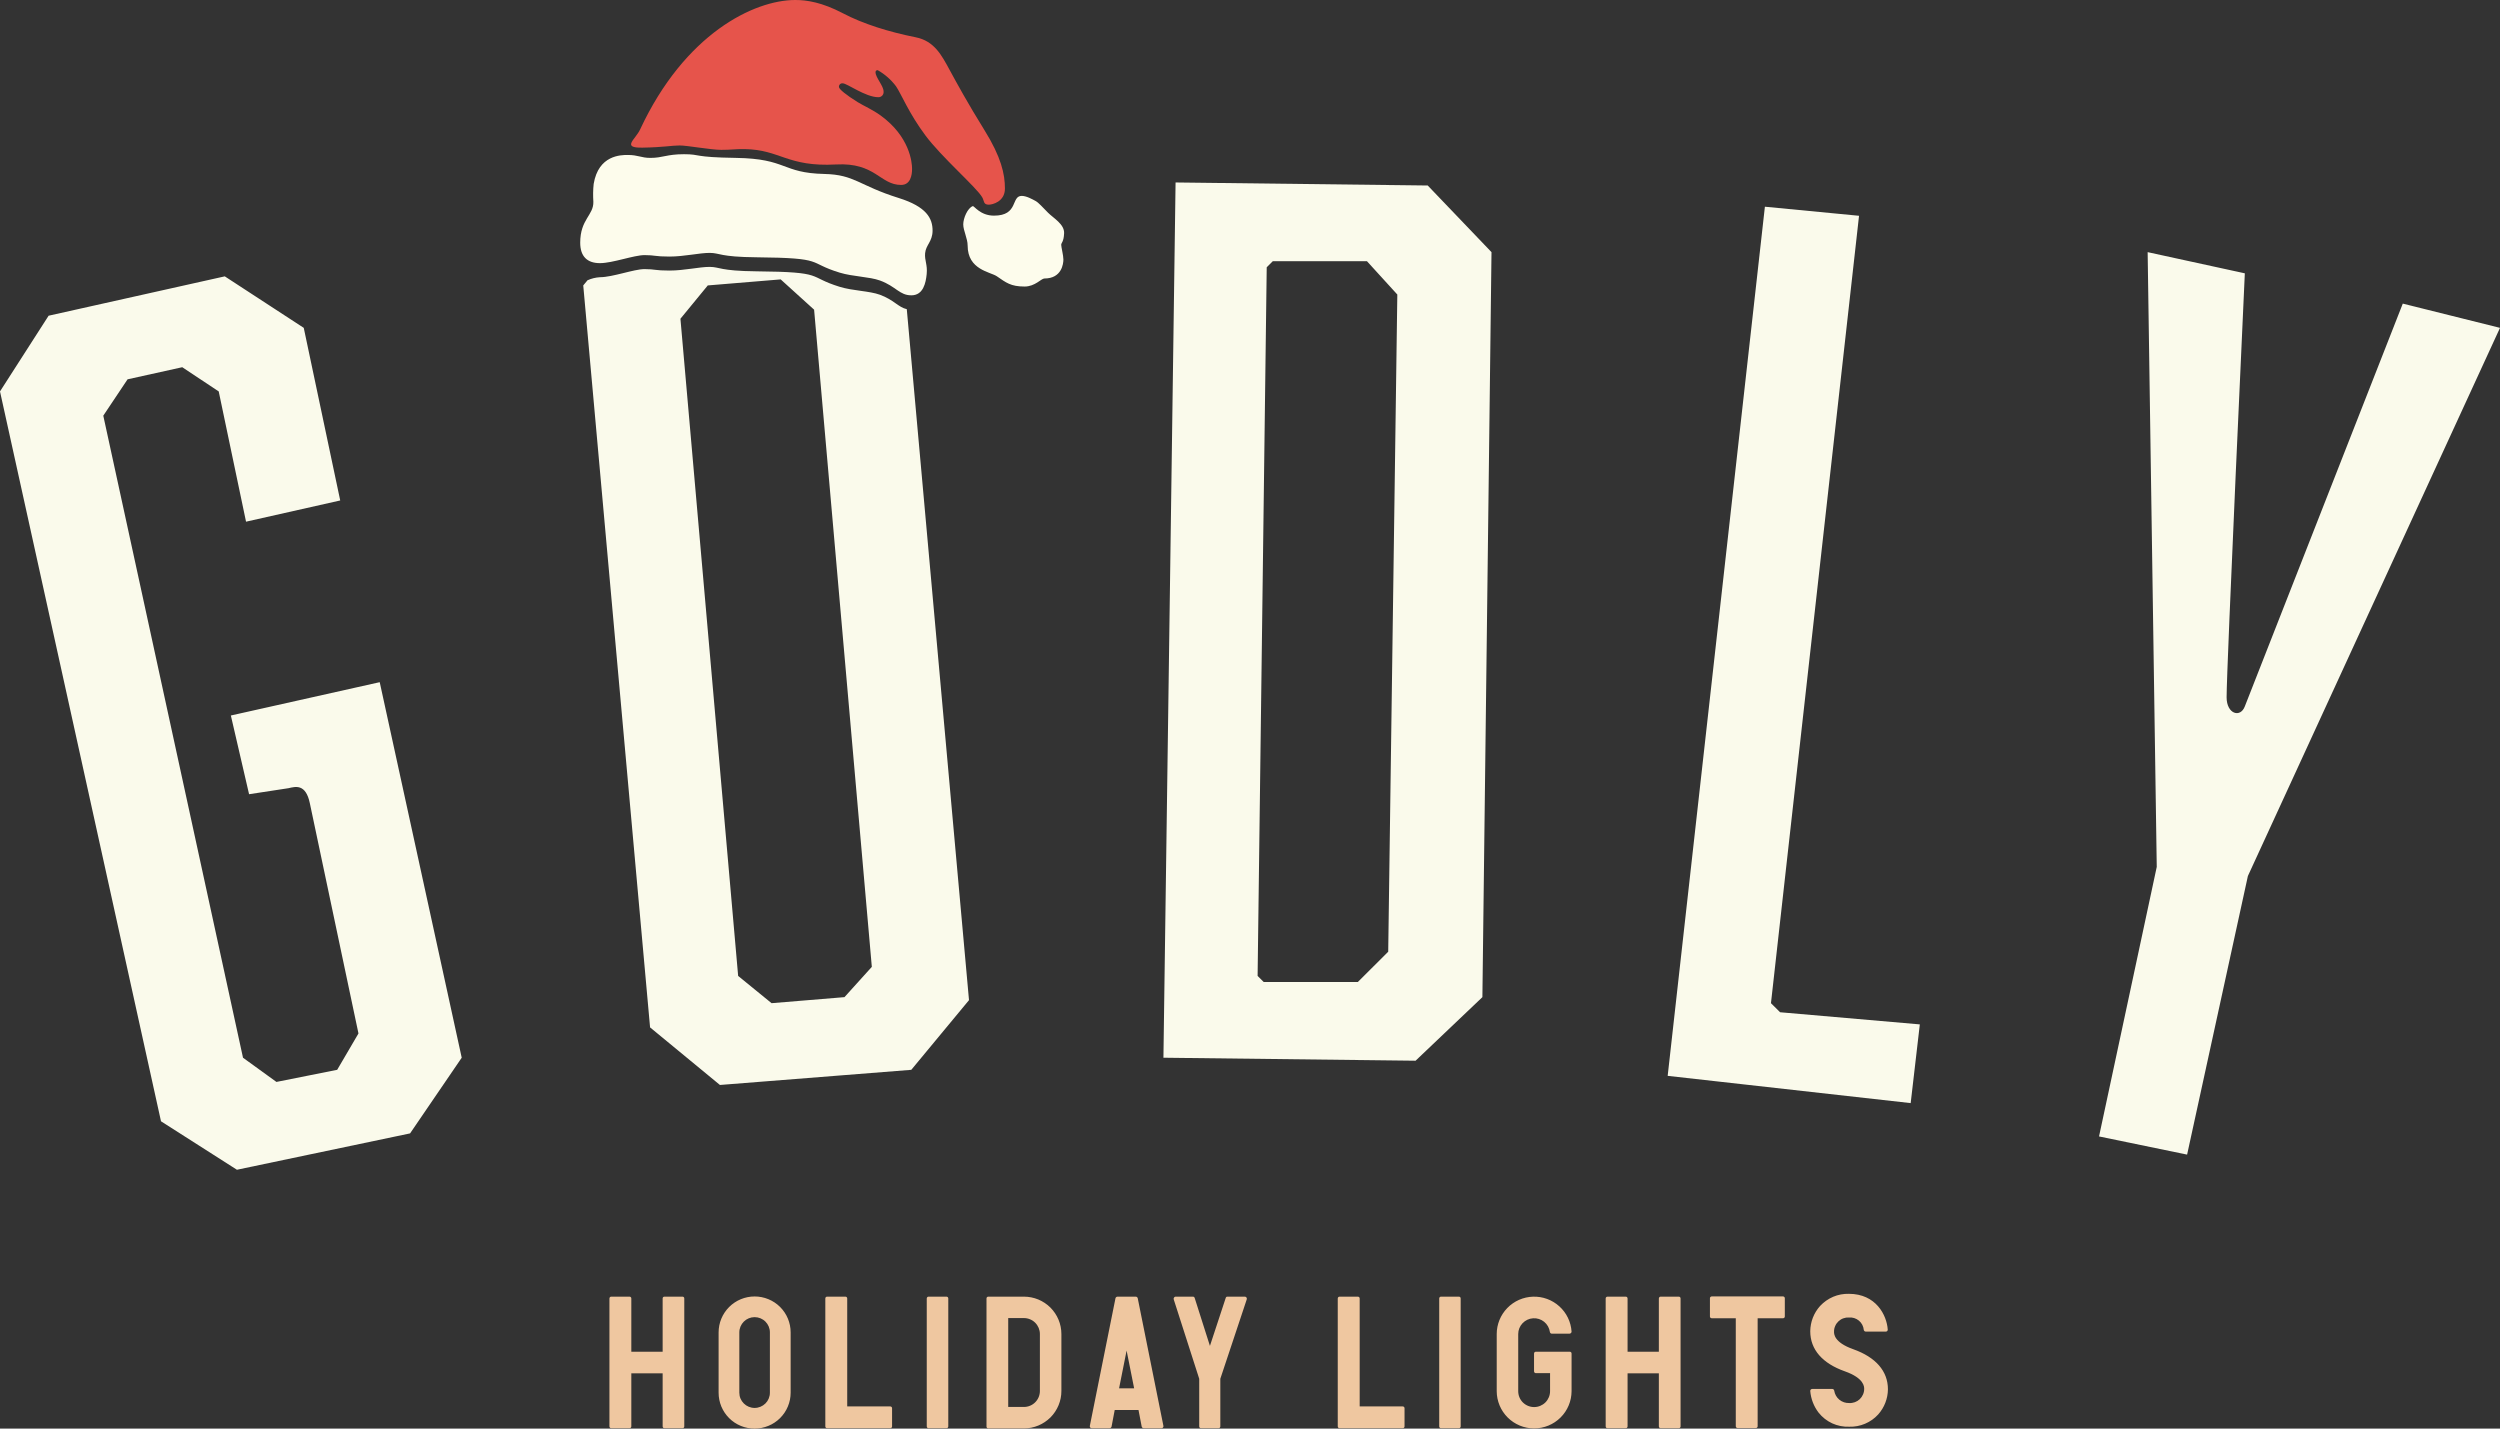 <svg xmlns="http://www.w3.org/2000/svg" width="70" height="40" viewBox="0 0 70 40" fill="none">
  <rect x="0" y="0" width="70" height="40" fill="#333333" stroke="none"/>
  <g clip-path="url(#clip0_4125_3211)">
    <path fill-rule="evenodd" clip-rule="evenodd" d="M17.677 39.938V38.453H18.554V39.938C18.553 39.945 18.554 39.952 18.557 39.958C18.559 39.965 18.563 39.971 18.568 39.976C18.573 39.981 18.579 39.985 18.586 39.987C18.592 39.99 18.599 39.991 18.607 39.99H19.108C19.115 39.991 19.122 39.99 19.128 39.987C19.135 39.985 19.141 39.981 19.146 39.976C19.151 39.971 19.155 39.965 19.157 39.958C19.16 39.952 19.161 39.945 19.16 39.938V36.358C19.161 36.351 19.16 36.344 19.157 36.338C19.155 36.331 19.151 36.325 19.146 36.32C19.141 36.315 19.135 36.311 19.128 36.309C19.122 36.306 19.115 36.305 19.108 36.306H18.607C18.599 36.305 18.592 36.306 18.586 36.309C18.579 36.311 18.573 36.315 18.568 36.32C18.563 36.325 18.559 36.331 18.557 36.338C18.554 36.344 18.553 36.351 18.554 36.358V37.848H17.677V36.358C17.677 36.351 17.676 36.344 17.674 36.338C17.671 36.331 17.667 36.325 17.662 36.32C17.657 36.315 17.651 36.311 17.645 36.309C17.638 36.306 17.631 36.305 17.624 36.306H17.117C17.11 36.305 17.103 36.306 17.097 36.309C17.09 36.311 17.084 36.315 17.079 36.32C17.074 36.325 17.07 36.331 17.068 36.338C17.065 36.344 17.064 36.351 17.064 36.358V39.938C17.064 39.945 17.065 39.952 17.068 39.958C17.07 39.965 17.074 39.971 17.079 39.976C17.084 39.981 17.09 39.985 17.097 39.987C17.103 39.99 17.11 39.991 17.117 39.99H17.624C17.631 39.991 17.638 39.99 17.645 39.987C17.651 39.985 17.657 39.981 17.662 39.976C17.667 39.971 17.671 39.965 17.674 39.958C17.676 39.952 17.677 39.945 17.677 39.938ZM21.129 40.001C21.262 40.001 21.393 39.975 21.515 39.924C21.638 39.874 21.749 39.8 21.843 39.706C21.936 39.613 22.011 39.502 22.061 39.38C22.112 39.258 22.138 39.127 22.138 38.995V37.306C22.138 37.04 22.032 36.784 21.843 36.595C21.654 36.407 21.397 36.301 21.13 36.301C20.862 36.301 20.606 36.407 20.417 36.595C20.228 36.784 20.121 37.04 20.121 37.306V38.996C20.121 39.128 20.147 39.259 20.197 39.381C20.248 39.503 20.322 39.614 20.416 39.708C20.509 39.801 20.62 39.875 20.743 39.925C20.866 39.976 20.997 40.001 21.129 40.001ZM20.701 38.995V37.306C20.701 37.193 20.747 37.085 20.827 37.005C20.907 36.925 21.016 36.88 21.129 36.88C21.243 36.88 21.352 36.925 21.432 37.005C21.512 37.085 21.557 37.193 21.557 37.306V38.996C21.557 39.109 21.512 39.218 21.432 39.297C21.351 39.377 21.243 39.422 21.129 39.422C21.016 39.422 20.907 39.377 20.827 39.297C20.746 39.217 20.701 39.109 20.701 38.995ZM23.162 39.99H24.925C24.932 39.991 24.939 39.99 24.946 39.987C24.953 39.985 24.959 39.981 24.963 39.976C24.968 39.971 24.972 39.965 24.975 39.958C24.977 39.952 24.979 39.945 24.978 39.938V39.432C24.979 39.425 24.977 39.418 24.975 39.412C24.972 39.405 24.968 39.399 24.963 39.394C24.959 39.389 24.953 39.385 24.946 39.383C24.939 39.38 24.932 39.379 24.925 39.38H23.722V36.358C23.722 36.351 23.721 36.344 23.719 36.338C23.716 36.331 23.712 36.325 23.707 36.32C23.702 36.315 23.696 36.311 23.69 36.309C23.683 36.306 23.676 36.305 23.669 36.306H23.162C23.155 36.305 23.148 36.306 23.141 36.309C23.135 36.311 23.129 36.315 23.124 36.32C23.119 36.325 23.115 36.331 23.112 36.338C23.11 36.344 23.109 36.351 23.109 36.358V39.938C23.109 39.945 23.11 39.952 23.112 39.958C23.115 39.965 23.119 39.971 23.124 39.976C23.129 39.981 23.135 39.985 23.141 39.987C23.148 39.99 23.155 39.991 23.162 39.99ZM26.552 39.938V36.358C26.552 36.351 26.551 36.344 26.548 36.337C26.546 36.331 26.542 36.325 26.537 36.32C26.532 36.315 26.526 36.311 26.519 36.309C26.512 36.306 26.505 36.305 26.498 36.306H26.002C25.995 36.305 25.988 36.306 25.981 36.309C25.975 36.311 25.969 36.315 25.964 36.32C25.959 36.325 25.955 36.331 25.953 36.338C25.95 36.344 25.949 36.351 25.949 36.358V39.938C25.949 39.945 25.95 39.952 25.953 39.958C25.955 39.965 25.959 39.971 25.964 39.976C25.969 39.981 25.975 39.985 25.981 39.987C25.988 39.99 25.995 39.991 26.002 39.99H26.498C26.505 39.991 26.512 39.99 26.519 39.987C26.526 39.985 26.532 39.981 26.537 39.976C26.542 39.971 26.546 39.965 26.548 39.959C26.551 39.952 26.552 39.945 26.552 39.938ZM27.675 39.996H28.669C28.806 39.996 28.943 39.969 29.071 39.916C29.198 39.863 29.314 39.786 29.412 39.689C29.509 39.592 29.586 39.476 29.639 39.349C29.692 39.222 29.719 39.086 29.719 38.948V37.353C29.719 37.216 29.692 37.079 29.639 36.952C29.586 36.825 29.509 36.71 29.412 36.612C29.314 36.515 29.198 36.438 29.071 36.385C28.943 36.333 28.806 36.306 28.669 36.306H27.675C27.668 36.305 27.661 36.306 27.654 36.309C27.648 36.311 27.642 36.315 27.637 36.32C27.632 36.325 27.628 36.331 27.625 36.338C27.623 36.344 27.622 36.351 27.622 36.358V39.943C27.622 39.95 27.623 39.957 27.625 39.964C27.628 39.97 27.632 39.976 27.637 39.981C27.642 39.986 27.648 39.99 27.654 39.992C27.661 39.995 27.668 39.996 27.675 39.996ZM28.23 39.395V36.906H28.669C28.727 36.906 28.786 36.917 28.84 36.94C28.895 36.962 28.944 36.995 28.986 37.037C29.027 37.078 29.06 37.128 29.083 37.182C29.105 37.236 29.117 37.294 29.117 37.353V38.948C29.117 39.007 29.105 39.065 29.083 39.119C29.06 39.174 29.027 39.223 28.986 39.264C28.944 39.306 28.895 39.339 28.84 39.361C28.786 39.384 28.727 39.395 28.669 39.395H28.23ZM31.123 39.948L31.212 39.48H31.878L31.968 39.948C31.972 39.96 31.979 39.97 31.988 39.977C31.997 39.985 32.009 39.989 32.021 39.991H32.522C32.531 39.99 32.539 39.989 32.546 39.985C32.554 39.981 32.56 39.976 32.565 39.969C32.57 39.962 32.574 39.955 32.576 39.947C32.577 39.939 32.577 39.93 32.575 39.922L31.856 36.348C31.853 36.337 31.846 36.327 31.836 36.319C31.827 36.312 31.816 36.307 31.804 36.306H31.287C31.275 36.307 31.263 36.312 31.254 36.319C31.244 36.327 31.238 36.337 31.234 36.348L30.516 39.922C30.514 39.93 30.514 39.939 30.515 39.947C30.517 39.955 30.52 39.963 30.525 39.969C30.53 39.976 30.537 39.981 30.544 39.985C30.552 39.989 30.56 39.991 30.569 39.991H31.07C31.082 39.989 31.093 39.985 31.103 39.977C31.112 39.97 31.119 39.96 31.123 39.948ZM31.545 37.816L31.756 38.874H31.334L31.545 37.816ZM34.322 36.337L33.878 37.685L33.451 36.343C33.448 36.332 33.442 36.323 33.433 36.316C33.425 36.31 33.414 36.306 33.404 36.306H32.923C32.913 36.305 32.904 36.307 32.895 36.312C32.886 36.316 32.879 36.322 32.873 36.33C32.868 36.338 32.864 36.347 32.862 36.356C32.861 36.366 32.862 36.376 32.865 36.385L33.578 38.606V39.938C33.577 39.945 33.578 39.952 33.581 39.958C33.583 39.965 33.587 39.971 33.592 39.976C33.597 39.981 33.603 39.985 33.61 39.987C33.617 39.99 33.624 39.991 33.631 39.99H34.116C34.123 39.991 34.13 39.989 34.137 39.987C34.144 39.984 34.15 39.981 34.154 39.976C34.16 39.971 34.163 39.965 34.166 39.958C34.168 39.952 34.169 39.945 34.169 39.938V38.606L34.908 36.385C34.912 36.376 34.913 36.366 34.912 36.356C34.91 36.346 34.907 36.337 34.901 36.329C34.895 36.321 34.888 36.315 34.879 36.311C34.87 36.307 34.86 36.305 34.85 36.306H34.37C34.359 36.305 34.349 36.307 34.34 36.313C34.332 36.319 34.325 36.327 34.322 36.337ZM37.511 39.99H39.274C39.281 39.991 39.288 39.99 39.295 39.987C39.301 39.985 39.307 39.981 39.312 39.976C39.317 39.971 39.321 39.965 39.324 39.958C39.326 39.952 39.327 39.945 39.327 39.938V39.432C39.327 39.425 39.326 39.418 39.324 39.412C39.321 39.405 39.317 39.399 39.312 39.394C39.307 39.389 39.301 39.385 39.295 39.383C39.288 39.38 39.281 39.379 39.274 39.38H38.071V36.358C38.071 36.351 38.07 36.344 38.067 36.337C38.065 36.331 38.061 36.325 38.056 36.32C38.05 36.315 38.044 36.311 38.038 36.309C38.031 36.306 38.024 36.305 38.017 36.306H37.511C37.504 36.305 37.497 36.306 37.49 36.309C37.483 36.311 37.477 36.315 37.472 36.32C37.467 36.325 37.463 36.331 37.461 36.337C37.458 36.344 37.457 36.351 37.457 36.358V39.938C37.457 39.945 37.458 39.952 37.461 39.959C37.463 39.965 37.467 39.971 37.472 39.976C37.477 39.981 37.483 39.985 37.49 39.987C37.497 39.99 37.504 39.991 37.511 39.99ZM40.899 39.938V36.358C40.9 36.351 40.899 36.344 40.896 36.338C40.894 36.331 40.89 36.325 40.885 36.32C40.88 36.315 40.874 36.311 40.867 36.309C40.861 36.306 40.854 36.305 40.847 36.306H40.351C40.344 36.305 40.337 36.306 40.33 36.309C40.324 36.311 40.318 36.315 40.313 36.32C40.308 36.325 40.304 36.331 40.301 36.338C40.299 36.344 40.298 36.351 40.298 36.358V39.938C40.298 39.945 40.299 39.952 40.301 39.958C40.304 39.965 40.308 39.971 40.313 39.976C40.318 39.981 40.324 39.985 40.33 39.987C40.337 39.99 40.344 39.991 40.351 39.99H40.847C40.854 39.991 40.861 39.99 40.867 39.987C40.874 39.985 40.88 39.981 40.885 39.976C40.89 39.971 40.894 39.965 40.896 39.958C40.899 39.952 40.9 39.945 40.899 39.938ZM42.953 39.996C43.231 39.996 43.498 39.887 43.695 39.691C43.892 39.496 44.003 39.23 44.004 38.953V37.901C44.004 37.894 44.003 37.886 44.001 37.88C43.998 37.873 43.994 37.867 43.989 37.862C43.984 37.858 43.978 37.854 43.972 37.851C43.965 37.849 43.958 37.848 43.951 37.848H43.006C42.999 37.848 42.992 37.849 42.986 37.851C42.979 37.854 42.973 37.858 42.968 37.862C42.963 37.867 42.959 37.873 42.957 37.88C42.954 37.886 42.953 37.894 42.953 37.901V38.395C42.953 38.402 42.954 38.41 42.957 38.416C42.959 38.423 42.963 38.428 42.968 38.434C42.973 38.438 42.979 38.442 42.986 38.445C42.992 38.447 42.999 38.448 43.006 38.448H43.402V38.953C43.402 39.071 43.355 39.184 43.271 39.268C43.187 39.351 43.074 39.398 42.956 39.398C42.837 39.398 42.724 39.351 42.64 39.268C42.556 39.184 42.51 39.071 42.51 38.953V37.353C42.51 37.241 42.553 37.133 42.631 37.051C42.708 36.969 42.813 36.919 42.926 36.912C43.038 36.904 43.15 36.94 43.237 37.011C43.324 37.082 43.381 37.184 43.397 37.295C43.399 37.308 43.405 37.32 43.414 37.328C43.424 37.337 43.436 37.342 43.449 37.343H43.946C43.961 37.342 43.976 37.336 43.987 37.325C43.998 37.315 44.004 37.3 44.004 37.285C43.986 37.014 43.864 36.76 43.662 36.578C43.46 36.395 43.195 36.298 42.923 36.307C42.651 36.316 42.392 36.43 42.203 36.626C42.014 36.821 41.908 37.082 41.908 37.353V38.953C41.909 39.23 42.019 39.494 42.215 39.69C42.411 39.885 42.676 39.995 42.953 39.996ZM45.572 39.938V38.453H46.448V39.938C46.448 39.945 46.449 39.952 46.452 39.958C46.454 39.965 46.458 39.971 46.463 39.976C46.468 39.981 46.474 39.985 46.48 39.987C46.487 39.99 46.494 39.991 46.501 39.99H47.003C47.01 39.991 47.017 39.99 47.024 39.987C47.03 39.985 47.036 39.981 47.041 39.976C47.046 39.971 47.05 39.965 47.053 39.958C47.055 39.952 47.056 39.945 47.056 39.938V36.358C47.056 36.351 47.055 36.344 47.053 36.338C47.05 36.331 47.046 36.325 47.041 36.32C47.036 36.315 47.03 36.311 47.024 36.309C47.017 36.306 47.01 36.305 47.003 36.306H46.501C46.494 36.305 46.487 36.306 46.48 36.309C46.474 36.311 46.468 36.315 46.463 36.32C46.458 36.325 46.454 36.331 46.452 36.338C46.449 36.344 46.448 36.351 46.448 36.358V37.848H45.572V36.358C45.572 36.351 45.571 36.344 45.568 36.338C45.566 36.331 45.562 36.325 45.557 36.32C45.552 36.315 45.546 36.311 45.539 36.309C45.533 36.306 45.526 36.305 45.519 36.306H45.012C45.005 36.305 44.998 36.306 44.991 36.309C44.984 36.311 44.979 36.315 44.974 36.32C44.969 36.325 44.965 36.331 44.962 36.338C44.96 36.344 44.959 36.351 44.959 36.358V39.938C44.959 39.945 44.96 39.952 44.962 39.958C44.965 39.965 44.969 39.971 44.974 39.976C44.979 39.981 44.984 39.985 44.991 39.987C44.998 39.99 45.005 39.991 45.012 39.99H45.519C45.526 39.991 45.533 39.99 45.539 39.987C45.546 39.985 45.552 39.981 45.557 39.976C45.562 39.971 45.566 39.965 45.568 39.958C45.571 39.952 45.572 39.945 45.572 39.938ZM49.922 36.3H47.932C47.925 36.3 47.917 36.301 47.911 36.303C47.904 36.306 47.898 36.31 47.893 36.315C47.888 36.32 47.884 36.326 47.881 36.332C47.879 36.339 47.878 36.346 47.878 36.353V36.858C47.878 36.865 47.879 36.873 47.881 36.879C47.884 36.886 47.888 36.892 47.893 36.897C47.898 36.902 47.904 36.906 47.911 36.908C47.917 36.91 47.925 36.911 47.932 36.911H48.602V39.932C48.602 39.94 48.603 39.947 48.605 39.953C48.608 39.96 48.611 39.966 48.617 39.971C48.621 39.976 48.627 39.979 48.634 39.982C48.641 39.984 48.648 39.986 48.655 39.985H49.162C49.169 39.986 49.176 39.984 49.182 39.982C49.189 39.979 49.195 39.976 49.2 39.971C49.205 39.966 49.209 39.96 49.211 39.953C49.214 39.947 49.215 39.94 49.214 39.932V36.911H49.922C49.929 36.911 49.936 36.91 49.943 36.908C49.949 36.905 49.955 36.901 49.96 36.897C49.965 36.892 49.969 36.886 49.972 36.879C49.974 36.872 49.975 36.865 49.975 36.858V36.353C49.975 36.346 49.974 36.339 49.972 36.332C49.969 36.326 49.965 36.32 49.96 36.315C49.955 36.31 49.949 36.306 49.943 36.303C49.936 36.301 49.929 36.3 49.922 36.3ZM51.896 37.78C51.337 37.584 51.353 37.337 51.353 37.285C51.352 37.231 51.363 37.178 51.385 37.129C51.406 37.079 51.437 37.035 51.476 36.998C51.515 36.961 51.561 36.932 51.611 36.914C51.662 36.895 51.716 36.887 51.769 36.89C51.871 36.881 51.972 36.913 52.05 36.978C52.128 37.043 52.177 37.136 52.186 37.238C52.188 37.25 52.195 37.262 52.205 37.271C52.214 37.279 52.227 37.284 52.24 37.285H52.799C52.807 37.285 52.814 37.285 52.821 37.282C52.828 37.28 52.834 37.276 52.84 37.271C52.845 37.266 52.849 37.26 52.852 37.254C52.855 37.247 52.857 37.24 52.857 37.232C52.831 36.822 52.525 36.227 51.769 36.227C51.618 36.223 51.468 36.251 51.328 36.31C51.189 36.37 51.064 36.458 50.961 36.569C50.787 36.763 50.69 37.014 50.687 37.274C50.687 37.79 51.03 38.175 51.653 38.396C52.207 38.591 52.197 38.838 52.197 38.891C52.197 38.944 52.186 38.997 52.164 39.046C52.143 39.095 52.112 39.14 52.073 39.177C52.034 39.214 51.988 39.242 51.937 39.261C51.887 39.279 51.833 39.288 51.78 39.285C51.679 39.289 51.58 39.256 51.502 39.192C51.424 39.128 51.373 39.037 51.358 38.938C51.356 38.925 51.349 38.913 51.34 38.904C51.33 38.896 51.318 38.891 51.305 38.89H50.745C50.738 38.89 50.73 38.891 50.723 38.894C50.715 38.897 50.709 38.901 50.703 38.906C50.698 38.912 50.693 38.918 50.691 38.925C50.688 38.933 50.686 38.94 50.687 38.948C50.705 39.168 50.786 39.378 50.92 39.553C51.022 39.682 51.153 39.785 51.302 39.854C51.452 39.922 51.615 39.955 51.78 39.948C51.931 39.953 52.082 39.924 52.221 39.865C52.361 39.806 52.486 39.718 52.588 39.606C52.762 39.412 52.859 39.161 52.862 38.901C52.862 38.385 52.514 38.001 51.896 37.78Z" fill="#EFC7A0"/>
    <path fill-rule="evenodd" clip-rule="evenodd" d="M62.941 24.528L61.239 32.329L58.773 31.82L60.389 24.273L60.134 7.06L62.855 7.653C62.855 7.653 62.345 18.68 62.345 19.525C62.345 19.991 62.729 20.111 62.855 19.779L67.278 8.501L70 9.18L62.941 24.528ZM53.755 28.683L53.499 30.887L46.695 30.124L49.417 5.788L52.053 6.042L49.587 28.089L49.842 28.343L53.755 28.683ZM39.636 29.7L32.576 29.616L32.916 5.109L39.976 5.194L41.762 7.06L41.507 27.92L39.636 29.7ZM38.275 7.314H35.638L35.468 7.484L35.213 27.326L35.383 27.496H38.019L38.87 26.648L39.125 8.247L38.275 7.314ZM20.158 30.379L18.202 28.767L16.331 7.992L16.45 7.848C16.559 7.798 16.678 7.769 16.798 7.762C17.153 7.762 17.75 7.535 18.047 7.535C18.344 7.535 18.329 7.576 18.743 7.576C19.156 7.576 19.579 7.473 19.868 7.473C20.157 7.473 20.149 7.587 21.178 7.597C23.137 7.615 22.578 7.743 23.512 8.031C23.881 8.145 24.343 8.145 24.638 8.253C25.026 8.395 25.15 8.602 25.39 8.657L27.132 28.004L25.516 29.955L20.158 30.379ZM22.795 8.671L21.859 7.823L19.818 7.992L19.052 8.925L20.668 27.326L21.604 28.089L23.645 27.92L24.411 27.072L22.795 8.671ZM18.56 5.984L23.305 5.533L25.261 7.229L25.265 7.281C23.978 6.976 20.977 6.419 18.56 5.984ZM6.634 32.753L4.508 31.396L0 10.96L1.361 8.84L6.294 7.738L8.505 9.18L9.526 14.013L6.889 14.607L6.124 10.96L5.103 10.282L3.572 10.621L2.892 11.639L6.804 29.616L7.74 30.294L9.441 29.955L10.037 28.937C10.037 28.937 8.79 23.046 8.676 22.493C8.562 21.939 8.274 22.024 8.08 22.069L6.974 22.238L6.464 20.034L10.632 19.101L12.928 29.616L11.482 31.735L6.634 32.753Z" fill="#FAFAEB"/>
    <path fill-rule="evenodd" clip-rule="evenodd" d="M17.924 3.623C17.793 3.906 17.393 4.144 17.985 4.134C18.578 4.125 18.808 4.073 19.03 4.073C19.252 4.073 19.9 4.196 20.196 4.196C20.492 4.196 20.591 4.171 20.851 4.175C21.855 4.19 22.038 4.679 23.41 4.605C24.515 4.545 24.64 5.178 25.231 5.178C25.491 5.178 25.538 4.911 25.538 4.728C25.538 4.545 25.472 3.825 24.658 3.234C24.428 3.067 24.194 2.97 24.012 2.858C23.688 2.656 23.491 2.495 23.491 2.436C23.49 2.422 23.491 2.408 23.496 2.395C23.501 2.382 23.508 2.37 23.518 2.36C23.528 2.35 23.54 2.343 23.553 2.338C23.566 2.333 23.58 2.332 23.594 2.333C23.716 2.33 24.232 2.722 24.597 2.722C24.617 2.722 24.638 2.718 24.657 2.709C24.675 2.701 24.692 2.688 24.706 2.673C24.719 2.657 24.729 2.639 24.735 2.619C24.741 2.599 24.742 2.579 24.74 2.558C24.74 2.407 24.515 2.167 24.515 2.026C24.514 2.018 24.515 2.009 24.517 2.001C24.52 1.993 24.524 1.986 24.53 1.98C24.536 1.974 24.544 1.97 24.552 1.967C24.56 1.964 24.568 1.964 24.576 1.965C24.776 2.078 24.95 2.232 25.088 2.415C25.235 2.631 25.449 3.171 25.907 3.786C26.364 4.402 27.347 5.25 27.503 5.526C27.562 5.629 27.529 5.731 27.687 5.731C27.785 5.731 28.138 5.648 28.138 5.28C28.138 4.877 28.035 4.4 27.564 3.643C27.094 2.886 26.798 2.341 26.582 1.944C26.366 1.548 26.16 1.147 25.64 1.044C24.889 0.894 24.17 0.671 23.594 0.368C23.018 0.066 22.589 -0.001 22.264 9.5419e-06C21.11 0.003 19.174 0.942 17.924 3.623Z" fill="#E6544B"/>
    <path fill-rule="evenodd" clip-rule="evenodd" d="M16.614 5.649C16.625 6.027 16.246 6.137 16.246 6.795C16.246 7.182 16.443 7.368 16.799 7.368C17.154 7.368 17.751 7.143 18.048 7.143C18.344 7.143 18.33 7.184 18.743 7.184C19.157 7.184 19.579 7.081 19.869 7.081C20.158 7.081 20.15 7.195 21.178 7.204C23.138 7.222 22.578 7.349 23.512 7.634C23.881 7.747 24.343 7.747 24.638 7.854C25.089 8.018 25.183 8.269 25.518 8.269C25.853 8.269 25.923 7.919 25.947 7.675C25.974 7.409 25.885 7.296 25.903 7.091C25.924 6.857 26.107 6.768 26.112 6.467C26.116 6.109 25.936 5.787 25.17 5.546C24.038 5.192 23.937 4.89 23.082 4.871C21.878 4.844 22.047 4.442 20.605 4.421C19.387 4.403 19.639 4.318 19.152 4.318C18.666 4.318 18.561 4.421 18.211 4.421C17.947 4.421 17.872 4.339 17.576 4.339C17.386 4.339 16.757 4.342 16.623 5.149C16.605 5.315 16.603 5.482 16.614 5.649ZM27.237 5.772C27.275 5.757 27.443 6.038 27.831 6.038C28.526 6.038 28.303 5.485 28.608 5.485C28.741 5.485 28.908 5.58 28.997 5.628C29.085 5.677 29.191 5.802 29.345 5.956C29.499 6.11 29.805 6.278 29.795 6.529C29.785 6.78 29.714 6.792 29.714 6.856C29.714 6.921 29.775 7.15 29.775 7.266C29.775 7.382 29.732 7.798 29.242 7.798C29.155 7.798 28.982 8.023 28.69 8.023C28.299 8.023 28.171 7.913 27.912 7.736C27.729 7.611 27.094 7.557 27.094 6.877C27.094 6.678 26.971 6.454 26.971 6.283C26.971 6.112 27.09 5.827 27.237 5.772Z" fill="#FDFCEC"/>
  </g>
  <defs>
    <clipPath id="clip0_4125_3211">
      <rect width="70" height="40" fill="white"/>
    </clipPath>
  </defs>
</svg>